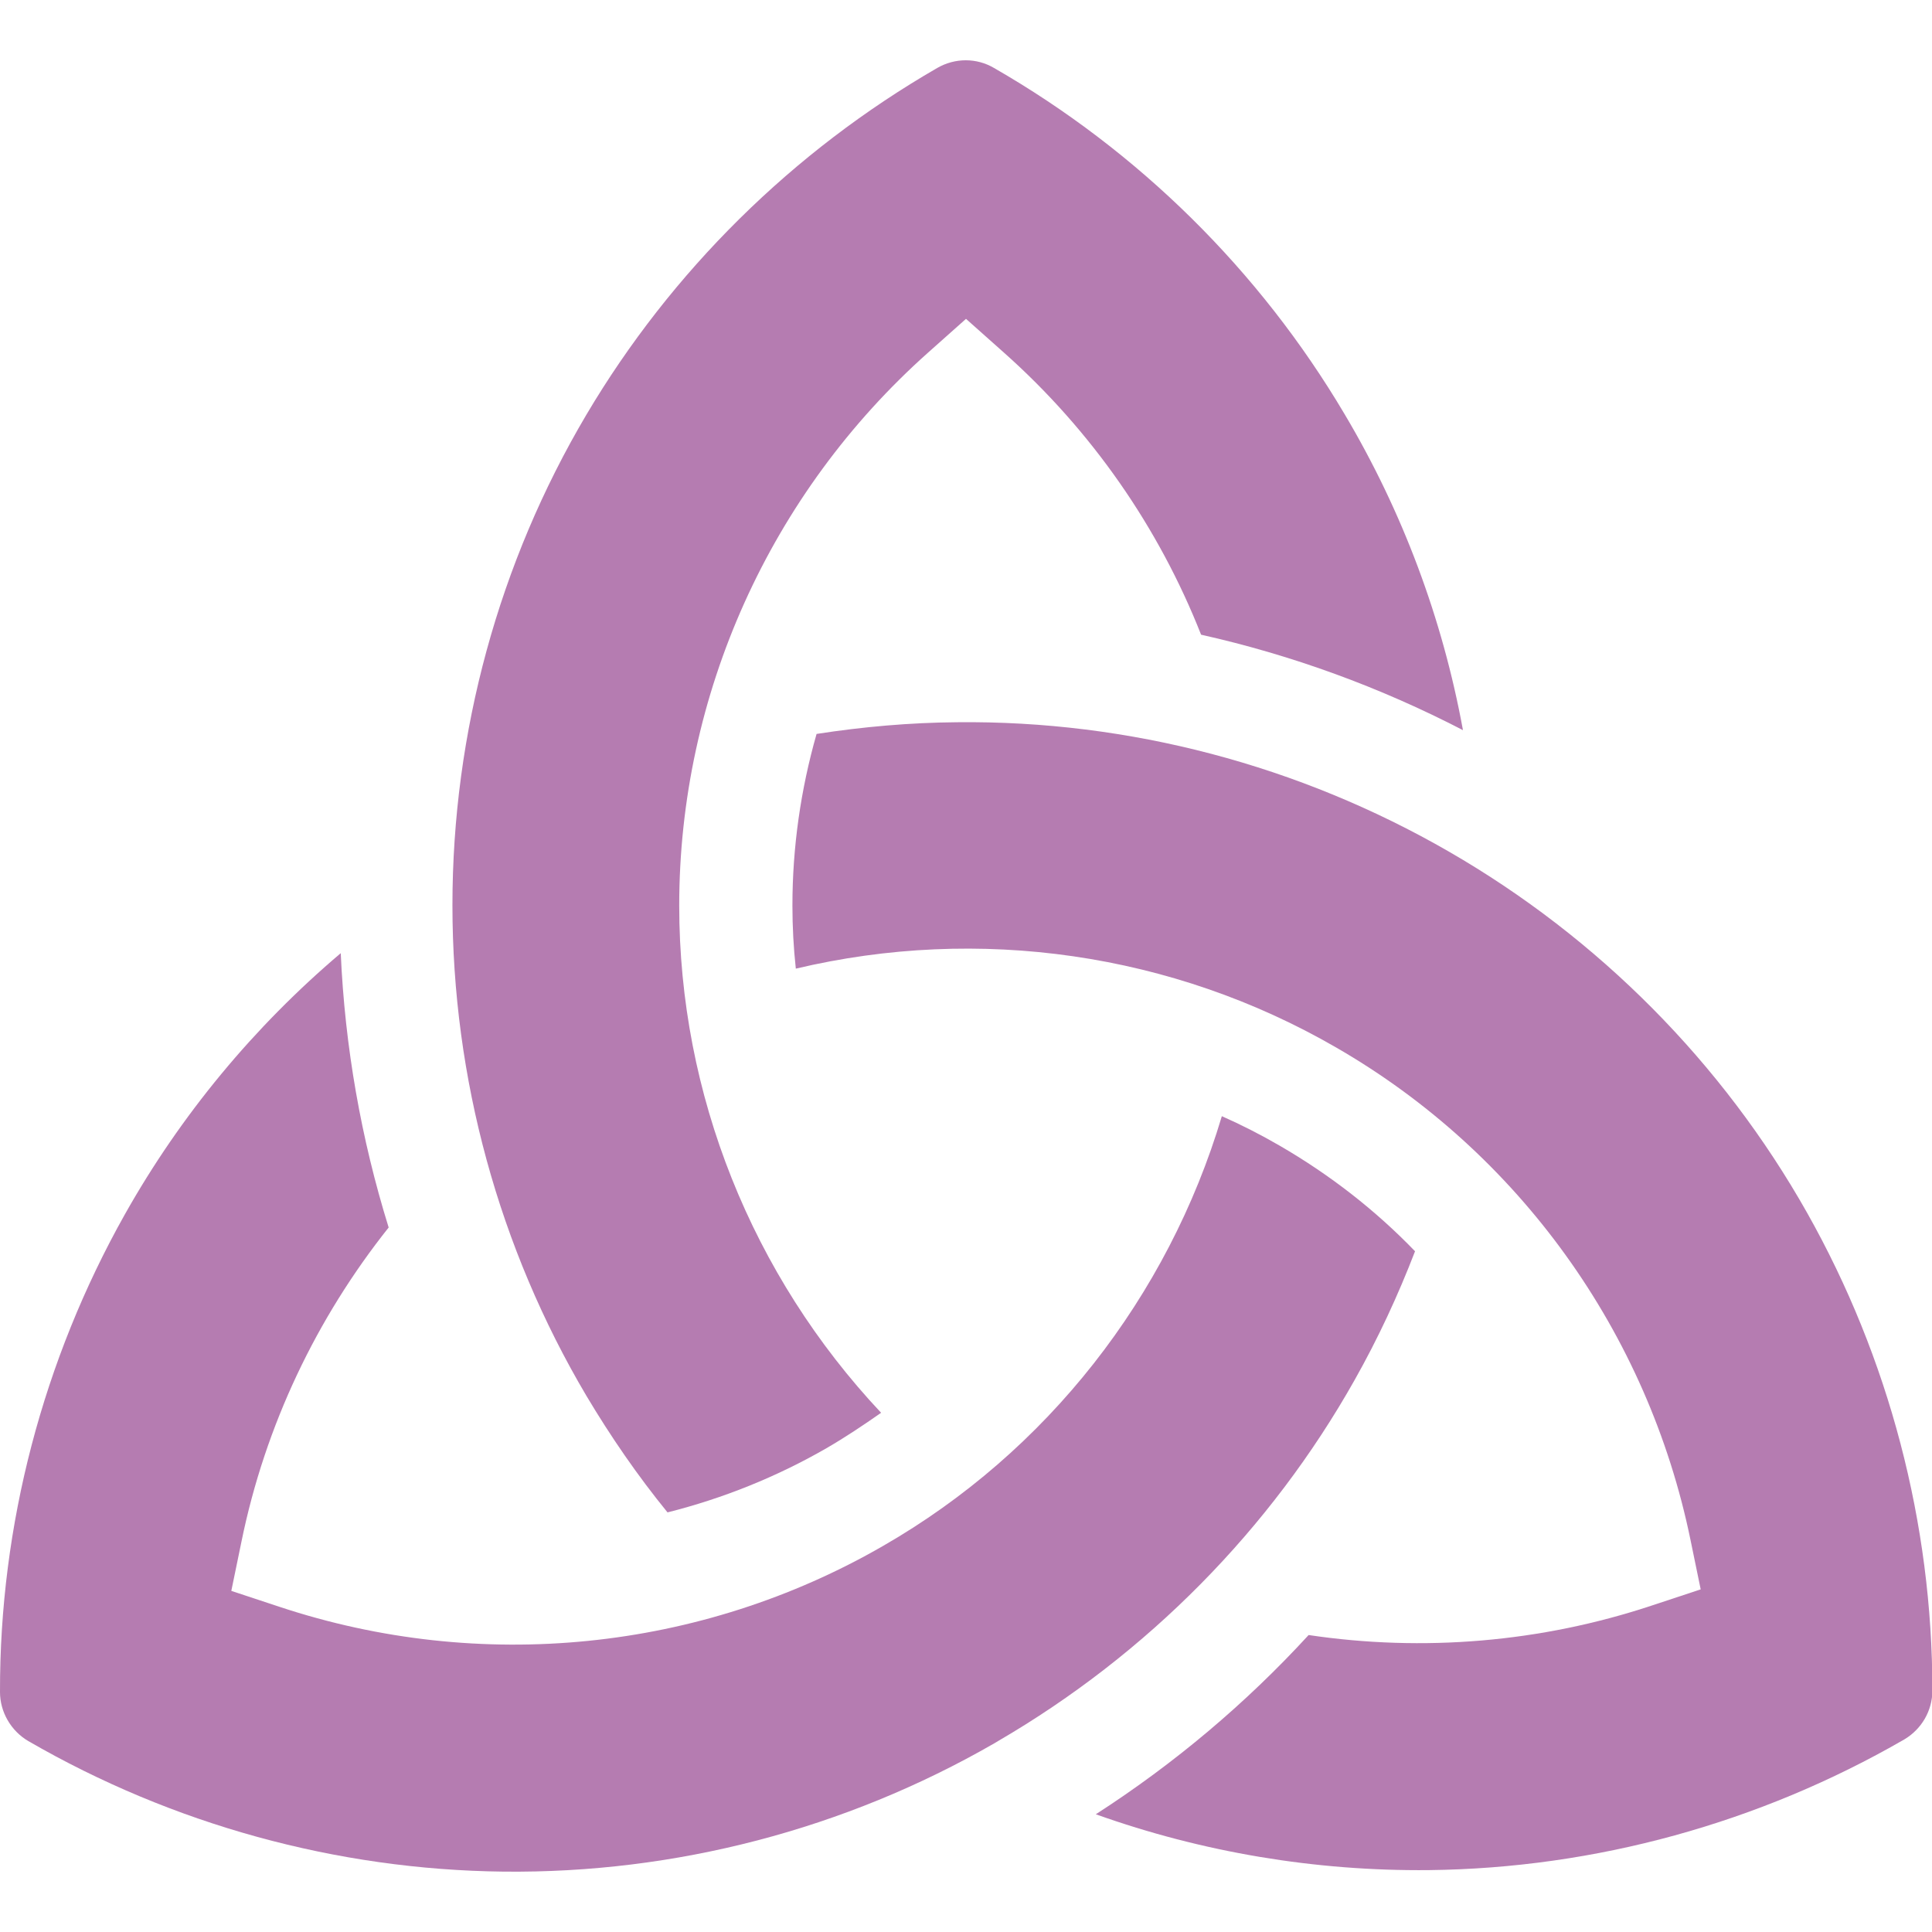 <?xml version="1.0" encoding="utf-8"?>
<!-- Generator: Adobe Illustrator 25.0.0, SVG Export Plug-In . SVG Version: 6.00 Build 0)  -->
<svg version="1.1" id="Capa_1" xmlns="http://www.w3.org/2000/svg" xmlns:xlink="http://www.w3.org/1999/xlink" x="0px" y="0px"
	 viewBox="0 0 512 512" style="enable-background:new 0 0 512 512;" xml:space="preserve">
<style type="text/css">
	.st0{fill:#B57CB1;}
</style>
<g>
	<path class="st0" d="M176.9,400.8c14.7-3.7,28.9-9.4,42.1-17c5-2.9,9.8-6.1,14.5-9.4C199.3,338,180,290,180,240
		c0-55.9,24.1-109.3,66-146.6l10-8.9l10,8.9c23.3,20.7,41.1,46.4,52.3,74.8c24.1,5.4,47.4,13.9,69.4,25.3
		c-5.4-29.5-16-57.9-31.4-83.8c-22.5-38-54.6-69.7-92.9-91.7c-4.6-2.7-10.3-2.7-15,0c-38.3,22.1-70.5,53.9-93,91.9
		c-23.2,39.2-35.5,84.2-35.5,130s12.3,90.8,35.5,130C161.9,380.8,169,391.1,176.9,400.8L176.9,400.8z"/>
	<path class="st0" d="M359,365.7c6.2-11,11.5-22.4,16-34.1c-10.5-10.9-22.6-20.3-35.9-28c-5-2.9-10.1-5.5-15.3-7.8
		c-14.3,47.9-46.3,88.9-89.8,113.9c-48.4,27.9-106.7,33.8-160,16.1l-12.7-4.2l2.7-13.1c6.3-30.8,19.9-59.2,39-83.2
		c-7.3-23.5-11.6-47.9-12.7-72.7c-23,19.5-42.4,42.9-57.2,69.2C11.4,360.4-0.1,404.2,0,448.4c0,5.3,2.9,10.3,7.5,13
		c38.2,22.1,81.7,34.1,125.9,34.6c45.5,0.5,90.5-11.2,130.1-34l1-0.6C304,438.4,336.7,405.3,359,365.7L359,365.7z"/>
	<path class="st0" d="M478.9,321.4c-22.4-39.7-55.2-72.8-94.9-95.7c-39.7-22.9-84.8-34.8-130.4-34.3c-12.5,0.1-24.9,1.2-37.2,3.1
		c-4.2,14.7-6.4,30-6.4,45.5c0,5.6,0.3,11.2,0.9,16.7c48.5-11.5,99.8-4.2,143.2,20.9c48.4,27.9,82.6,75.5,93.9,130.5l2.7,13.1
		l-12.7,4.2c-29.7,9.9-61,12.4-91.2,7.9c-16.6,18.1-35.6,34.1-56.4,47.5c28.3,10.1,58.2,15.1,88.3,14.8
		c44.1-0.5,87.6-12.5,125.9-34.6c4.6-2.7,7.5-7.6,7.5-13C512.1,403.7,500.6,359.9,478.9,321.4L478.9,321.4z"/>
</g>
</svg>
